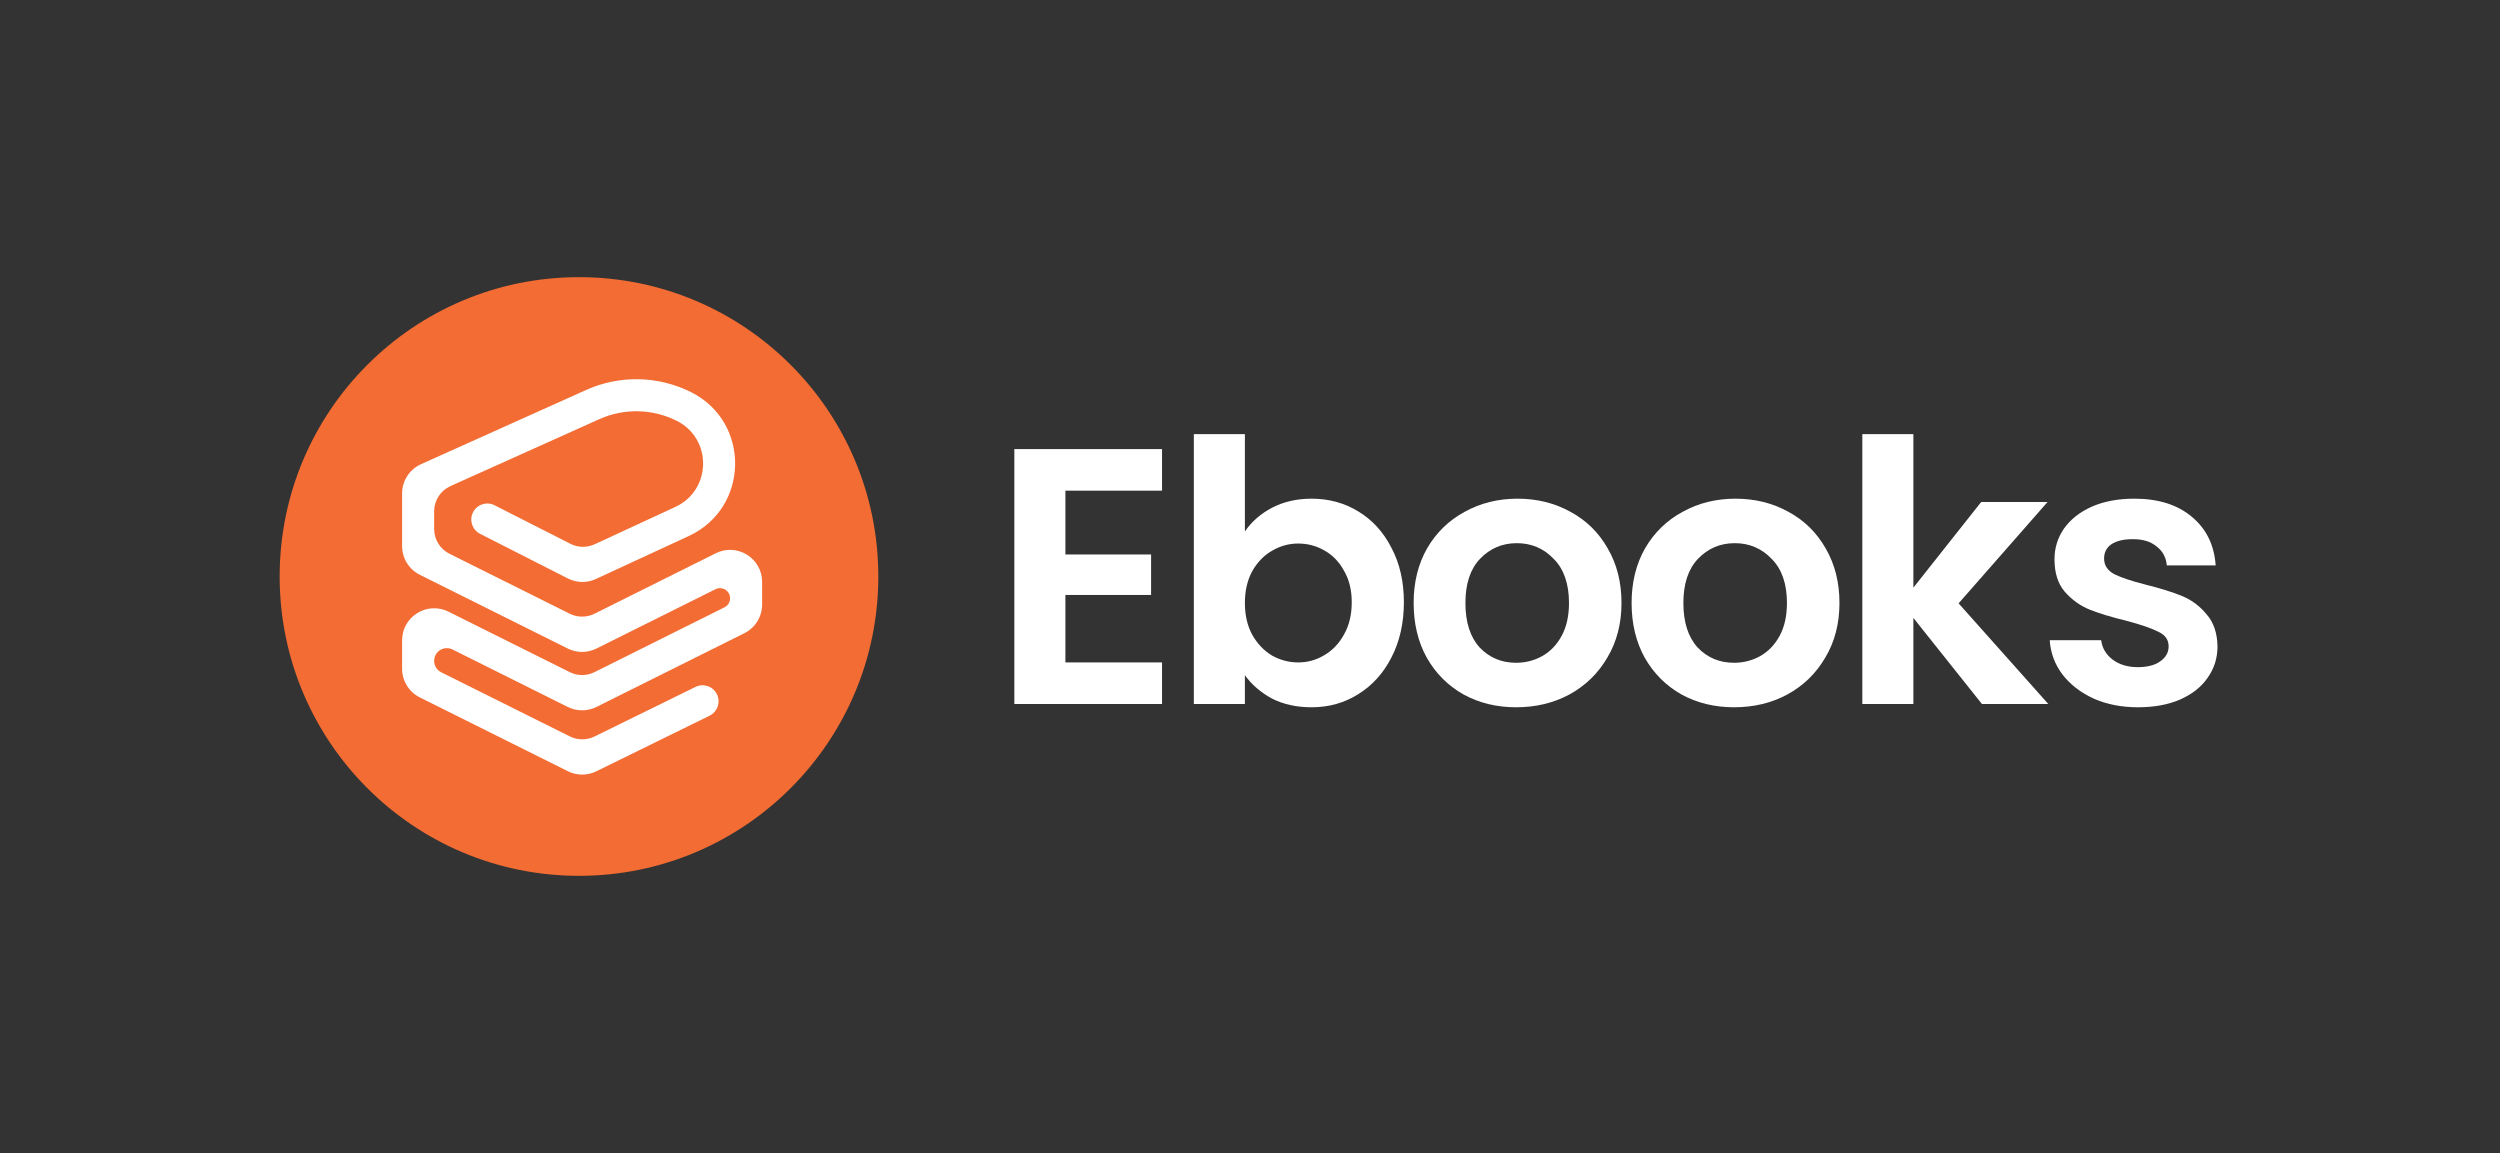 <svg width="451" height="208" viewBox="0 0 451 208" fill="none" xmlns="http://www.w3.org/2000/svg">
  <rect x="0" y="0" width="451" height="208" fill="#333333" stroke="none"/>
  <circle cx="104.449" cy="104" r="54" fill="#F36C33" />
  <path fill-rule="evenodd" clip-rule="evenodd"
    d="M122.062 75.902C117.687 73.721 112.565 73.619 108.106 75.623L81.27 87.686C79.475 88.493 78.32 90.278 78.32 92.246V95.427C78.32 97.323 79.393 99.056 81.089 99.902L102.782 110.717C104.187 111.417 105.839 111.417 107.244 110.717L129.127 99.807C132.97 97.891 137.487 100.687 137.487 104.981V109.056C137.487 111.248 136.247 113.252 134.285 114.23L107.592 127.537C105.968 128.347 104.058 128.347 102.434 127.537L81.639 117.17C80.113 116.409 78.32 117.519 78.32 119.224C78.32 120.094 78.812 120.89 79.591 121.278L102.809 132.853C104.204 133.549 105.844 133.554 107.244 132.866L125.465 123.921C126.898 123.217 128.629 123.808 129.333 125.241C130.036 126.674 129.445 128.406 128.012 129.11L107.571 139.146C105.953 139.94 104.057 139.934 102.444 139.13L75.741 125.818C73.779 124.84 72.54 122.836 72.54 120.644V115.515C72.54 111.221 77.056 108.426 80.899 110.342L102.782 121.252C104.187 121.952 105.839 121.952 107.244 121.252L130.696 109.56C131.315 109.251 131.706 108.619 131.706 107.928C131.706 106.573 130.281 105.691 129.069 106.296L107.592 117.003C105.968 117.812 104.058 117.812 102.434 117.003L75.741 103.695C73.779 102.717 72.54 100.714 72.54 98.522V89.012C72.54 86.736 73.875 84.672 75.95 83.739L105.736 70.35C111.776 67.635 118.715 67.774 124.641 70.729C135.452 76.118 135.227 91.621 124.264 96.694L107.5 104.451C105.892 105.195 104.033 105.161 102.453 104.359L86.601 96.303C85.178 95.58 84.611 93.84 85.334 92.417C86.057 90.994 87.797 90.426 89.22 91.15L102.909 98.106C104.275 98.8 105.884 98.83 107.274 98.186L121.836 91.448C128.4 88.41 128.535 79.129 122.062 75.902Z"
    fill="white" />
  <path
    d="M192.198 88.515V100.028H207.657V107.33H192.198V119.5H209.631V127H182.988V81.016H209.631V88.515H192.198Z"
    fill="white" />
  <path
    d="M224.579 95.883C225.763 94.129 227.386 92.704 229.447 91.607C231.553 90.511 233.943 89.962 236.618 89.962C239.732 89.962 242.539 90.73 245.039 92.265C247.582 93.8 249.578 95.993 251.025 98.844C252.516 101.65 253.262 104.918 253.262 108.646C253.262 112.373 252.516 115.685 251.025 118.579C249.578 121.43 247.582 123.645 245.039 125.224C242.539 126.802 239.732 127.592 236.618 127.592C233.899 127.592 231.509 127.066 229.447 126.013C227.43 124.917 225.807 123.513 224.579 121.803V127H215.369V78.318H224.579V95.883ZM243.854 108.646C243.854 106.453 243.394 104.567 242.473 102.988C241.596 101.365 240.412 100.137 238.92 99.304C237.473 98.471 235.894 98.054 234.184 98.054C232.517 98.054 230.938 98.493 229.447 99.37C228 100.203 226.816 101.431 225.895 103.054C225.018 104.676 224.579 106.584 224.579 108.777C224.579 110.97 225.018 112.878 225.895 114.5C226.816 116.123 228 117.373 229.447 118.25C230.938 119.084 232.517 119.5 234.184 119.5C235.894 119.5 237.473 119.062 238.92 118.184C240.412 117.307 241.596 116.057 242.473 114.435C243.394 112.812 243.854 110.882 243.854 108.646Z"
    fill="white" />
  <path
    d="M273.506 127.592C269.998 127.592 266.84 126.824 264.033 125.289C261.226 123.71 259.011 121.496 257.389 118.645C255.81 115.794 255.021 112.505 255.021 108.777C255.021 105.049 255.832 101.76 257.455 98.909C259.121 96.059 261.38 93.866 264.23 92.331C267.081 90.752 270.261 89.962 273.769 89.962C277.278 89.962 280.458 90.752 283.308 92.331C286.159 93.866 288.396 96.059 290.018 98.909C291.685 101.76 292.518 105.049 292.518 108.777C292.518 112.505 291.663 115.794 289.953 118.645C288.286 121.496 286.006 123.71 283.111 125.289C280.26 126.824 277.059 127.592 273.506 127.592ZM273.506 119.566C275.173 119.566 276.73 119.171 278.177 118.382C279.668 117.549 280.852 116.321 281.729 114.698C282.607 113.075 283.045 111.102 283.045 108.777C283.045 105.312 282.124 102.659 280.282 100.817C278.484 98.931 276.269 97.988 273.638 97.988C271.006 97.988 268.792 98.931 266.993 100.817C265.239 102.659 264.362 105.312 264.362 108.777C264.362 112.242 265.217 114.917 266.928 116.803C268.682 118.645 270.875 119.566 273.506 119.566Z"
    fill="white" />
  <path
    d="M312.826 127.592C309.317 127.592 306.16 126.824 303.353 125.289C300.546 123.71 298.331 121.496 296.709 118.645C295.13 115.794 294.34 112.505 294.34 108.777C294.34 105.049 295.152 101.76 296.774 98.909C298.441 96.059 300.7 93.866 303.55 92.331C306.401 90.752 309.581 89.962 313.089 89.962C316.598 89.962 319.777 90.752 322.628 92.331C325.479 93.866 327.716 96.059 329.338 98.909C331.005 101.76 331.838 105.049 331.838 108.777C331.838 112.505 330.983 115.794 329.272 118.645C327.606 121.496 325.325 123.71 322.431 125.289C319.58 126.824 316.378 127.592 312.826 127.592ZM312.826 119.566C314.493 119.566 316.05 119.171 317.497 118.382C318.988 117.549 320.172 116.321 321.049 114.698C321.926 113.075 322.365 111.102 322.365 108.777C322.365 105.312 321.444 102.659 319.602 100.817C317.804 98.931 315.589 97.988 312.958 97.988C310.326 97.988 308.111 98.931 306.313 100.817C304.559 102.659 303.682 105.312 303.682 108.777C303.682 112.242 304.537 114.917 306.247 116.803C308.002 118.645 310.195 119.566 312.826 119.566Z"
    fill="white" />
  <path
    d="M357.54 127L345.173 111.474V127H335.963V78.318H345.173V106.014L357.409 90.555H369.382L353.33 108.843L369.513 127H357.54Z"
    fill="white" />
  <path
    d="M385.695 127.592C382.713 127.592 380.038 127.066 377.67 126.013C375.301 124.917 373.415 123.447 372.012 121.605C370.652 119.763 369.907 117.724 369.775 115.487H379.051C379.227 116.891 379.906 118.053 381.09 118.974C382.318 119.895 383.832 120.355 385.63 120.355C387.384 120.355 388.744 120.005 389.708 119.303C390.717 118.601 391.221 117.702 391.221 116.606C391.221 115.421 390.607 114.544 389.379 113.974C388.195 113.36 386.288 112.702 383.656 112.001C380.937 111.343 378.7 110.663 376.946 109.961C375.236 109.26 373.744 108.185 372.473 106.738C371.245 105.29 370.631 103.339 370.631 100.883C370.631 98.865 371.201 97.023 372.341 95.357C373.525 93.69 375.192 92.375 377.341 91.41C379.534 90.445 382.099 89.962 385.038 89.962C389.379 89.962 392.844 91.059 395.432 93.252C398.019 95.401 399.445 98.317 399.708 102.001H390.893C390.761 100.554 390.147 99.414 389.051 98.58C387.998 97.703 386.573 97.265 384.774 97.265C383.108 97.265 381.814 97.572 380.893 98.186C380.016 98.8 379.577 99.655 379.577 100.751C379.577 101.979 380.191 102.922 381.419 103.58C382.647 104.194 384.555 104.83 387.143 105.488C389.774 106.146 391.945 106.825 393.656 107.527C395.366 108.229 396.835 109.325 398.063 110.816C399.335 112.264 399.993 114.193 400.037 116.606C400.037 118.711 399.445 120.597 398.261 122.263C397.12 123.93 395.454 125.245 393.261 126.21C391.112 127.131 388.59 127.592 385.695 127.592Z"
    fill="white" />
</svg>
